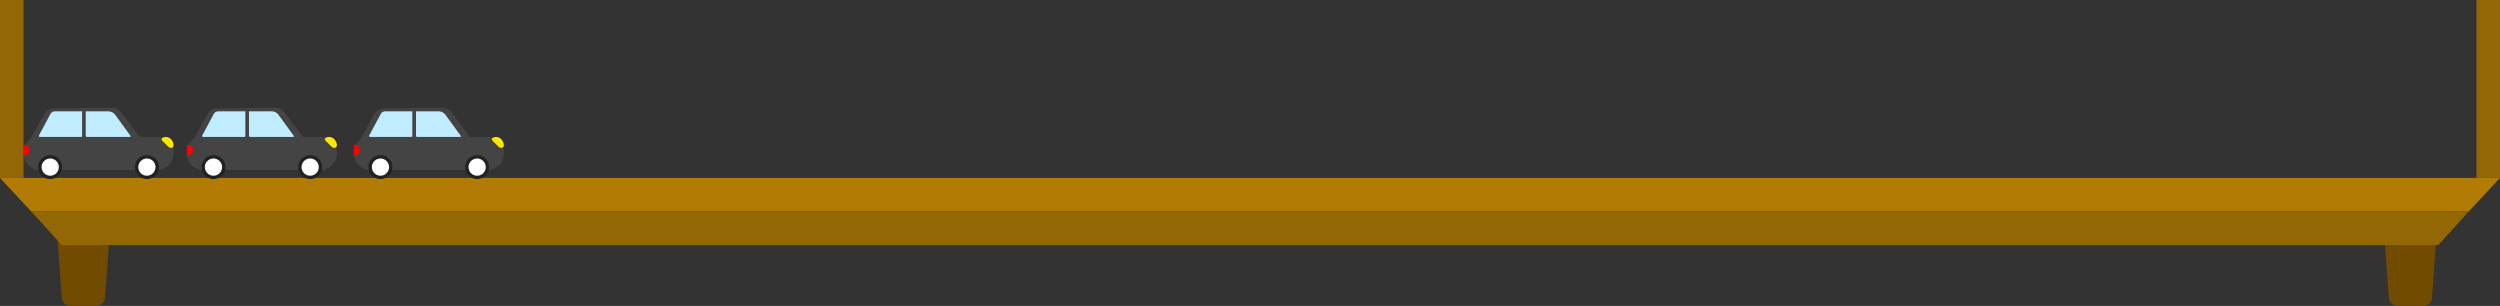 <svg xmlns="http://www.w3.org/2000/svg" viewBox="0 0 1489.5 182.29"><rect x="0" y="0" width="1489.5" height="182.29" fill="#333333" stroke="none"/><defs><style>.cls-1{fill:#704b00;}.cls-2{fill:#936703;}.cls-3{fill:#b27c04;}.cls-4{fill:#444;}.cls-5{fill:#fff;}.cls-6{fill:#222;}.cls-7{fill:red;}.cls-8{fill:#ffe600;}.cls-9{fill:#c0ecff;}</style></defs><title>3</title><g id="Layer_2" data-name="Layer 2"><g id="Layer_1-2" data-name="Layer 1"><path class="cls-1" d="M1428.45,182.29h15.36a5.21,5.21,0,0,0,5.18-4.85l3.64-49.65h-33l3.64,49.65A5.21,5.21,0,0,0,1428.45,182.29Z"/><path class="cls-1" d="M42,182.29H57.37a5.21,5.21,0,0,0,5.18-4.85l3.64-49.65h-33l3.65,49.65A5.2,5.2,0,0,0,42,182.29Z"/><rect class="cls-2" width="14" height="106"/><rect class="cls-2" x="1475.5" width="14" height="106"/><polygon class="cls-3" points="1470.88 126 18.62 126 0 106 1489.5 106 1470.88 126"/><polygon class="cls-2" points="1452.73 146 36.77 146 18.62 126 1470.88 126 1452.73 146"/><path class="cls-4" d="M22.89,81.6H94.54a8.89,8.89,0,0,1,8.89,8.89v.93a9.82,9.82,0,0,1-9.82,9.82H23.82A9.82,9.82,0,0,1,14,91.41v-.93a8.89,8.89,0,0,1,8.89-8.89Z"/><path class="cls-4" d="M66.27,64.2l-34.58.44a6.08,6.08,0,0,0-5.22,3.12l-9.2,16.56,67.62-.54L72.51,67.27A7.63,7.63,0,0,0,66.27,64.2Z"/><path class="cls-5" d="M29.91,105.68A6.12,6.12,0,1,1,36,99.56,6.13,6.13,0,0,1,29.91,105.68Z"/><path class="cls-6" d="M29.91,94.44a5.12,5.12,0,1,1-5.12,5.12,5.12,5.12,0,0,1,5.12-5.12m0-2A7.12,7.12,0,1,0,37,99.56a7.12,7.12,0,0,0-7.12-7.12Z"/><path class="cls-5" d="M87.52,105.68a6.12,6.12,0,1,1,6.12-6.12A6.13,6.13,0,0,1,87.52,105.68Z"/><path class="cls-6" d="M87.52,94.44a5.12,5.12,0,1,1-5.12,5.12,5.12,5.12,0,0,1,5.12-5.12m0-2a7.12,7.12,0,1,0,7.12,7.12,7.12,7.12,0,0,0-7.12-7.12Z"/><path class="cls-7" d="M14,89.22V86.28c2,0,3.67.94,3.67,2.94a3.69,3.69,0,0,1-3.65,3.67Z"/><path class="cls-8" d="M103.43,86.5c0,2-2,2-3.27.82l-3.55-3.54c-1-1,.23-2.18,2.19-2.18C101.79,81.6,103.43,84.55,103.43,86.5Z"/><path class="cls-9" d="M23.79,81.6H48.24a.67.67,0,0,0,.66-.66V66.33H32.77A3.13,3.13,0,0,0,30,68L23.23,80.66A.64.64,0,0,0,23.79,81.6Z"/><path class="cls-9" d="M64.47,66.33H51.08V80.85a.76.76,0,0,0,.75.75h25.5a.47.47,0,0,0,.35-.78L68.47,68.17A5.26,5.26,0,0,0,64.47,66.33Z"/><path class="cls-4" d="M120.17,81.6h71.65a8.89,8.89,0,0,1,8.89,8.89v.93a9.82,9.82,0,0,1-9.82,9.82H121.1a9.82,9.82,0,0,1-9.82-9.82v-.93A8.89,8.89,0,0,1,120.17,81.6Z"/><path class="cls-4" d="M163.55,64.2,129,64.64a6.08,6.08,0,0,0-5.23,3.12l-9.2,16.56,67.62-.54L169.79,67.27A7.63,7.63,0,0,0,163.55,64.2Z"/><path class="cls-5" d="M127.19,105.68a6.12,6.12,0,1,1,6.12-6.12A6.13,6.13,0,0,1,127.19,105.68Z"/><path class="cls-6" d="M127.19,94.44a5.12,5.12,0,1,1-5.12,5.12,5.12,5.12,0,0,1,5.12-5.12m0-2a7.12,7.12,0,1,0,7.12,7.12,7.12,7.12,0,0,0-7.12-7.12Z"/><path class="cls-5" d="M184.8,105.68a6.12,6.12,0,1,1,6.12-6.12A6.13,6.13,0,0,1,184.8,105.68Z"/><path class="cls-6" d="M184.8,94.44a5.12,5.12,0,1,1-5.12,5.12,5.12,5.12,0,0,1,5.12-5.12m0-2a7.12,7.12,0,1,0,7.12,7.12,7.12,7.12,0,0,0-7.12-7.12Z"/><path class="cls-7" d="M111.31,89.22V86.28c2,0,3.67.94,3.67,2.94a3.69,3.69,0,0,1-3.65,3.67Z"/><path class="cls-8" d="M200.71,86.5c0,2-2,2-3.27.82l-3.54-3.54c-1-1,.22-2.18,2.18-2.18C199.08,81.6,200.71,84.55,200.71,86.5Z"/><path class="cls-9" d="M121.07,81.6h24.45a.66.66,0,0,0,.66-.66V66.33H130.05A3.13,3.13,0,0,0,127.3,68l-6.79,12.69A.64.64,0,0,0,121.07,81.6Z"/><path class="cls-9" d="M161.75,66.33H148.36V80.85a.76.76,0,0,0,.75.75h25.5a.47.47,0,0,0,.36-.78l-9.21-12.65A5.29,5.29,0,0,0,161.75,66.33Z"/><path class="cls-4" d="M219.65,81.6h71.65a8.89,8.89,0,0,1,8.89,8.89v.93a9.82,9.82,0,0,1-9.82,9.82h-69.8a9.82,9.82,0,0,1-9.82-9.82v-.93a8.89,8.89,0,0,1,8.89-8.89Z"/><path class="cls-4" d="M263,64.2l-34.57.44a6.08,6.08,0,0,0-5.23,3.12L214,84.32l67.61-.54L269.27,67.27A7.63,7.63,0,0,0,263,64.2Z"/><path class="cls-5" d="M226.68,105.68a6.12,6.12,0,1,1,6.12-6.12A6.13,6.13,0,0,1,226.68,105.68Z"/><path class="cls-6" d="M226.68,94.44a5.12,5.12,0,1,1-5.12,5.12,5.12,5.12,0,0,1,5.12-5.12m0-2a7.12,7.12,0,1,0,7.12,7.12,7.12,7.12,0,0,0-7.12-7.12Z"/><path class="cls-5" d="M284.28,105.68a6.12,6.12,0,1,1,6.12-6.12A6.13,6.13,0,0,1,284.28,105.68Z"/><path class="cls-6" d="M284.28,94.44a5.12,5.12,0,1,1-5.12,5.12,5.12,5.12,0,0,1,5.12-5.12m0-2a7.12,7.12,0,1,0,7.12,7.12,7.12,7.12,0,0,0-7.12-7.12Z"/><path class="cls-7" d="M210.79,89.22V86.28c2,0,3.67.94,3.67,2.94a3.69,3.69,0,0,1-3.64,3.67Z"/><path class="cls-8" d="M300.19,86.5c0,2-2,2-3.27.82l-3.54-3.54c-1-1,.22-2.18,2.18-2.18C298.56,81.6,300.19,84.55,300.19,86.5Z"/><path class="cls-9" d="M220.55,81.6H245a.66.66,0,0,0,.66-.66V66.33H229.53A3.11,3.11,0,0,0,226.79,68L220,80.66A.64.64,0,0,0,220.55,81.6Z"/><path class="cls-9" d="M261.23,66.33H247.85V80.85a.75.75,0,0,0,.74.75h25.5a.47.47,0,0,0,.36-.78l-9.21-12.65A5.28,5.28,0,0,0,261.23,66.33Z"/></g></g></svg>